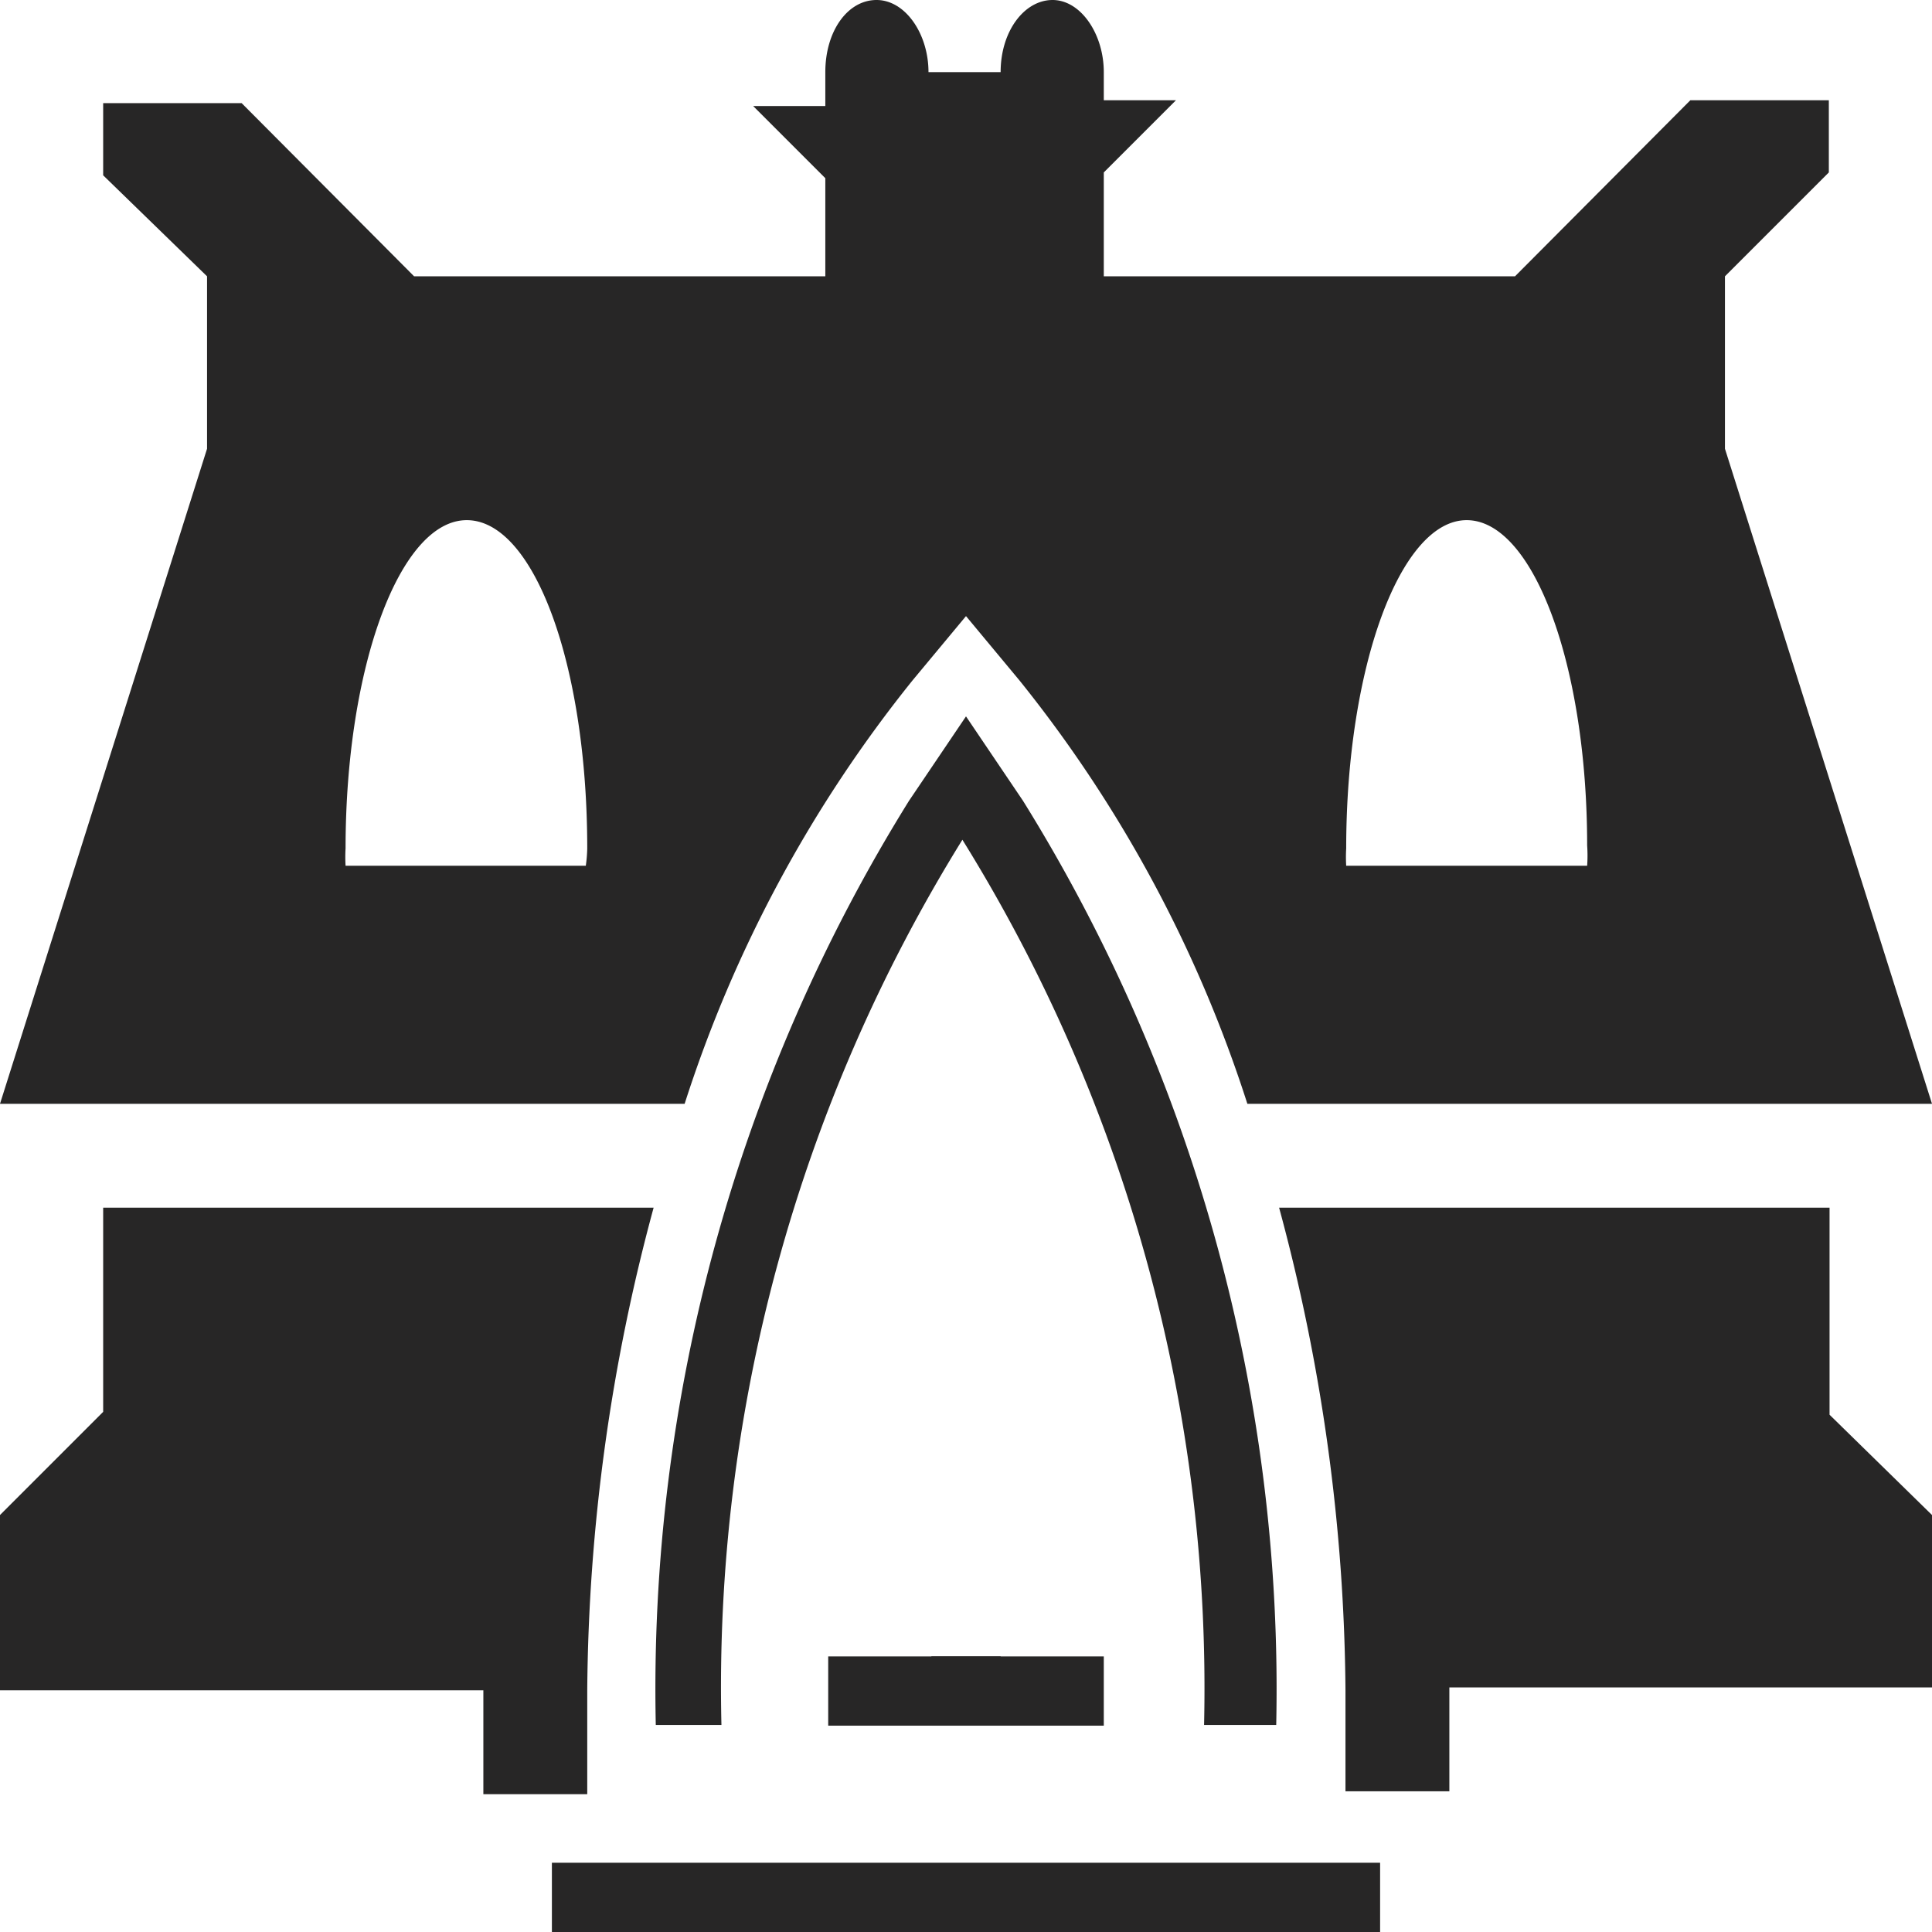 <svg xmlns="http://www.w3.org/2000/svg" viewBox="0 0 26.78 26.78"><defs><style>.cls-1{fill:#272626;}</style></defs><g id="Layer_2" data-name="Layer 2"><g id="Layer_1-2" data-name="Layer 1"><rect class="cls-1" x="7.65" y="25.82" width="11.48" height="0.96"/><path class="cls-1" d="M23.91,6.22V3.83l1.44-1.44v-1H23.43L21,3.83H15.3V2.39l1-1h-1V1c0-.53-.32-1-.71-1s-.72.43-.72,1h-1c0-.53-.32-1-.72-1s-.71.43-.71,1v.47h-1l1,1V3.83H5.74L3.35,1.43H1.43v1L2.87,3.83V6.22L0,15.3H9.49a18.24,18.24,0,0,1,3.16-5.87l.74-.89.74.89a18.24,18.24,0,0,1,3.16,5.87h9.49ZM8.12,12H4.79a2,2,0,0,1,0-.24c0-2.51.75-4.55,1.68-4.55s1.67,2,1.67,4.55A2,2,0,0,1,8.12,12ZM22,12H18.66a2,2,0,0,1,0-.24c0-2.51.75-4.55,1.67-4.55S22,9.21,22,11.72A2,2,0,0,1,22,12Z"/><path class="cls-1" d="M9.06,16.74a26.23,26.23,0,0,0-.92,6.69h0v1.44H6.7V23.43H0V21l1.43-1.43V16.74Z"/><path class="cls-1" d="M26.78,21v2.39H20.09v1.44H18.65V23.43h0a26.23,26.23,0,0,0-.92-6.69h7.63v2.87Z"/><path class="cls-1" d="M17.69,23.91h-1a22.29,22.29,0,0,0-3.35-12.27A22.29,22.29,0,0,0,10,23.91H9.09A23.32,23.32,0,0,1,12.6,11.1l.79-1.17.79,1.17A23.32,23.32,0,0,1,17.69,23.91Z"/><rect class="cls-1" x="11.48" y="22.96" width="2.39" height="0.96"/><rect class="cls-1" x="12.91" y="22.96" width="2.39" height="0.96"/></g></g></svg>